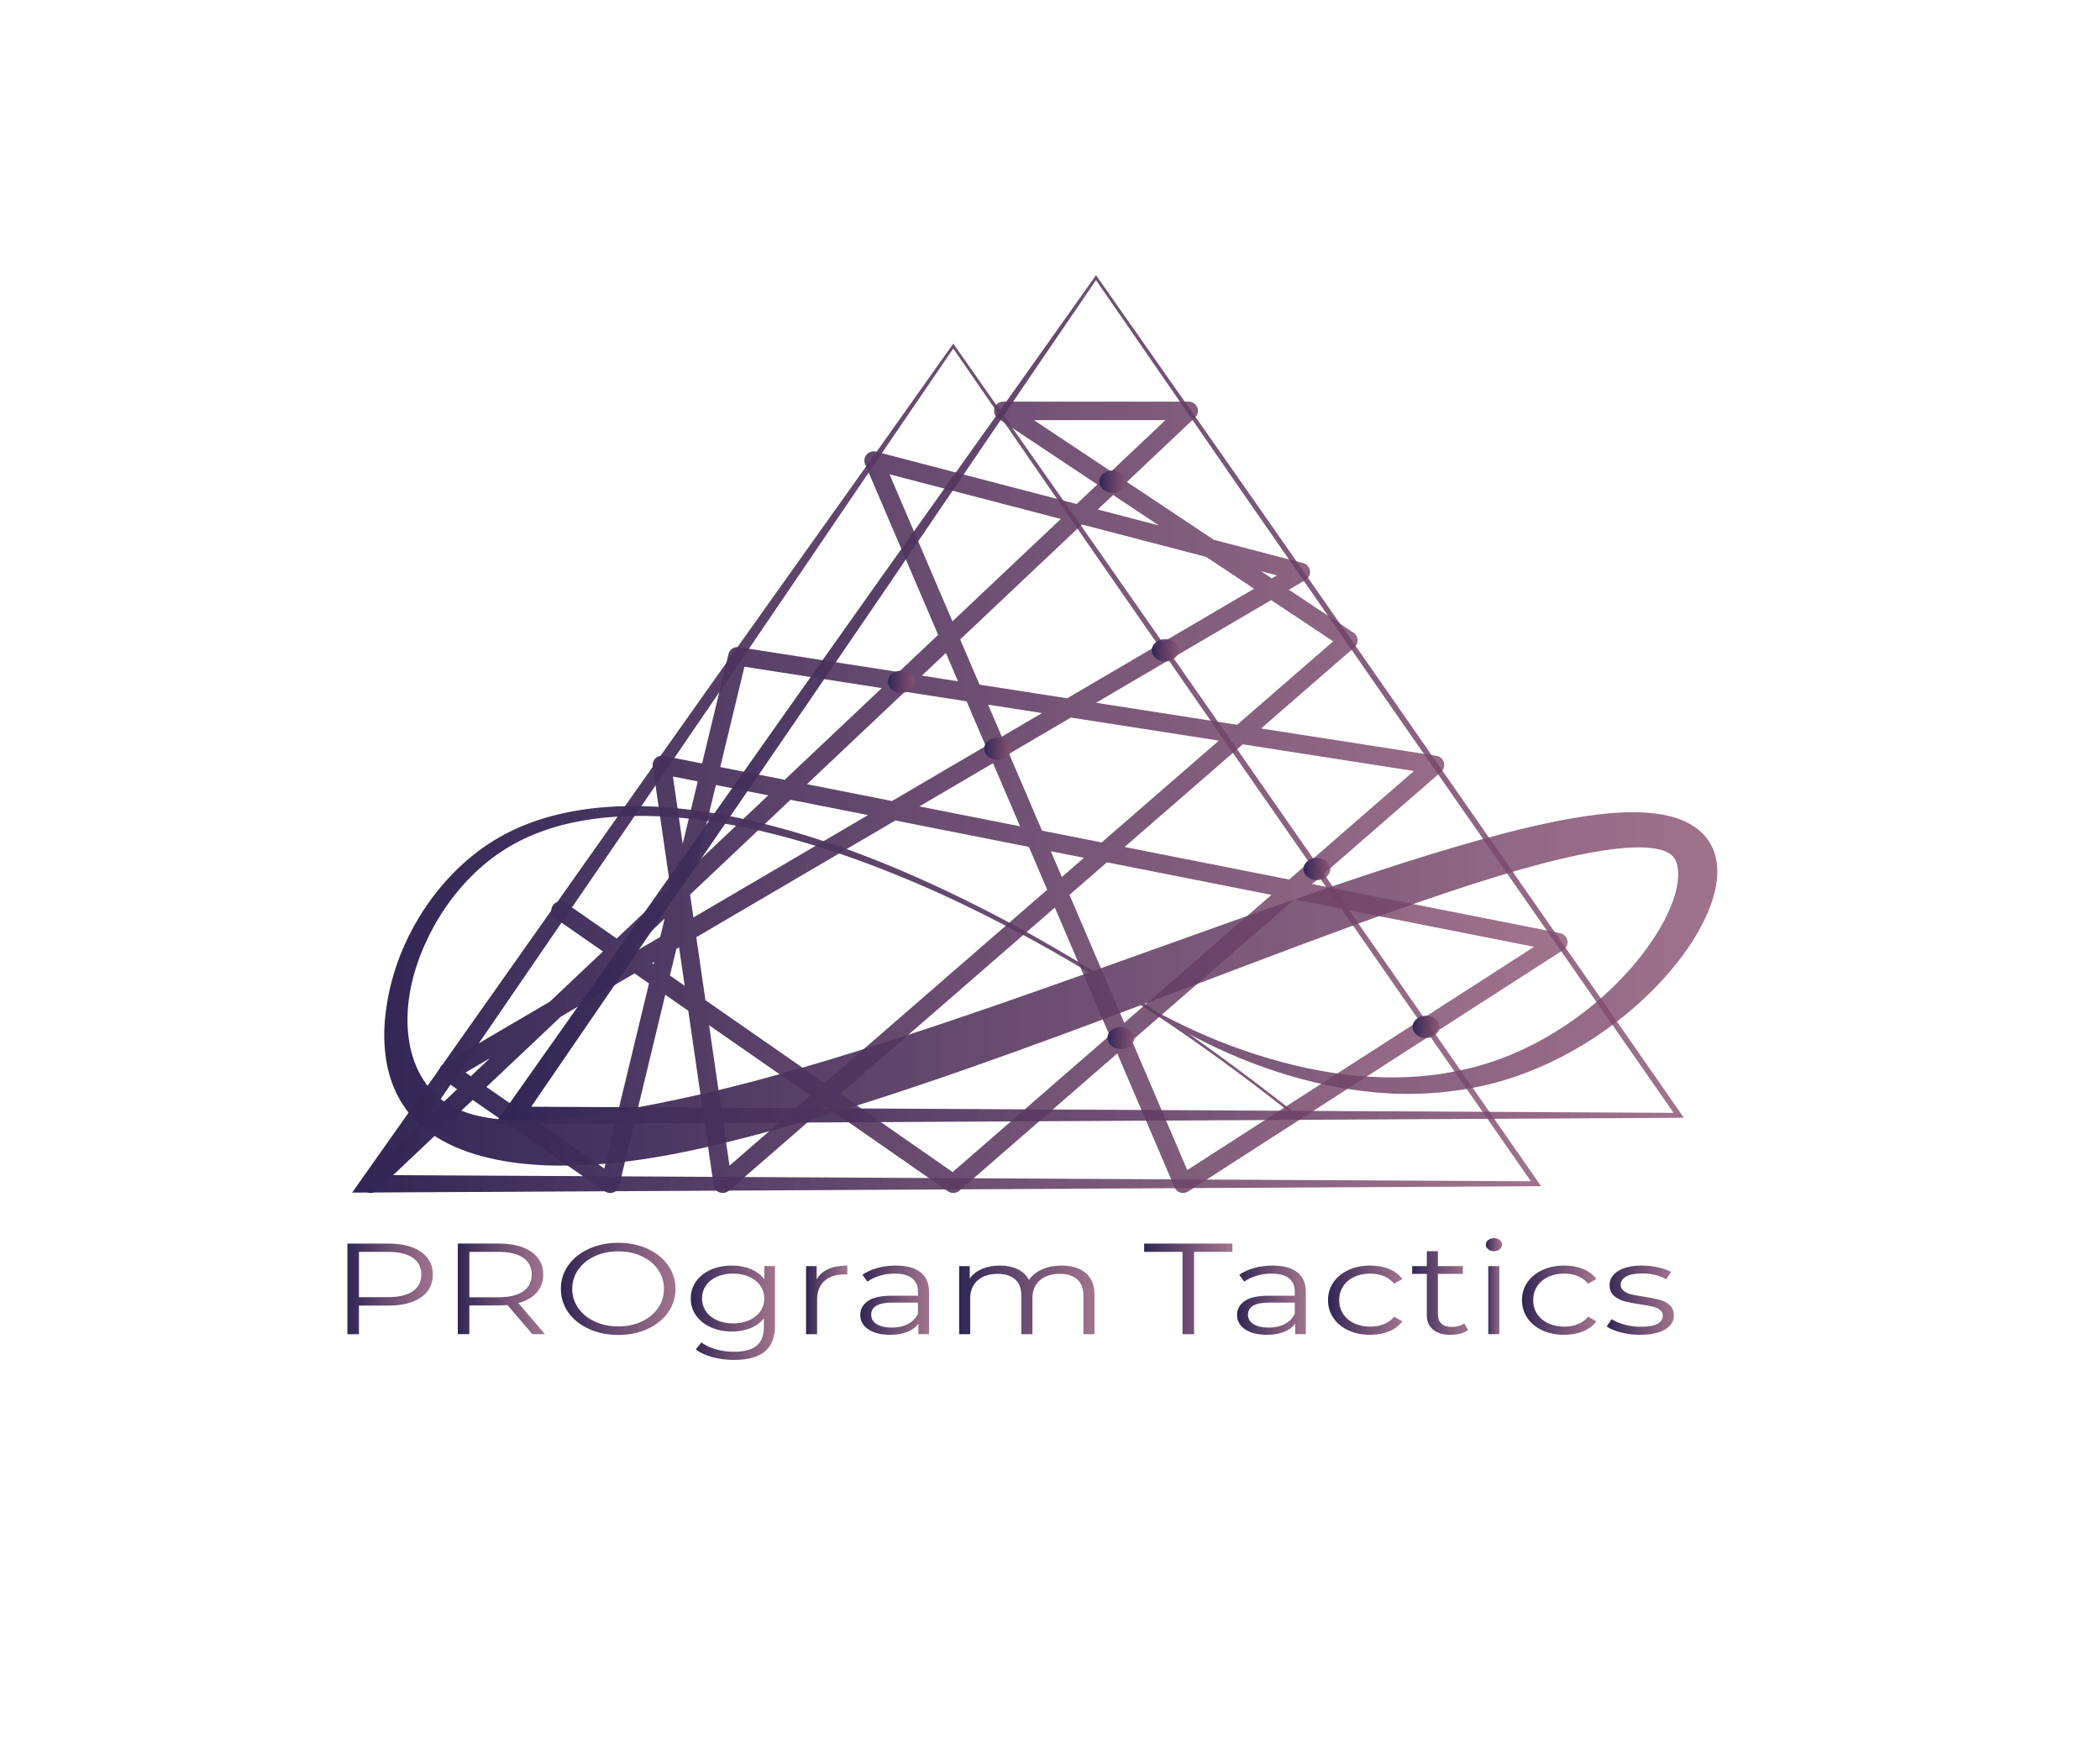 <svg width="341" height="283" viewBox="0 0 341 283" fill="none" xmlns="http://www.w3.org/2000/svg">
<path d="M91.013 147.876L154.794 192.219L233.016 124.209L119.749 106.569L99.078 192.219L72.8 174.056L211.226 92.886L141.856 74.791L192.109 192.219L253.039 152.99L107.48 124.209L117.365 192.219L218.949 103.986L162.92 66.717H193.023L60.163 192.219" stroke="url(#paint0_linear_1_443)" stroke-width="3" stroke-miterlimit="10" stroke-linecap="round" stroke-linejoin="round"/>
<path d="M154.794 55.799L178.691 89.858L202.523 124.011L249.837 192.024L250.25 192.615L249.424 192.621L60.166 193.64L57.179 193.657L58.69 191.517L106.532 123.756C114.583 112.348 122.671 100.963 130.743 89.637C138.814 78.312 146.841 67.048 154.794 55.799ZM154.794 56.592C146.974 68.011 139.23 79.421 131.527 90.764C123.824 102.112 116.145 113.395 108.424 124.659L61.639 192.927L60.163 190.804L249.421 191.823L249.005 192.42L201.695 124.407L178.213 90.546L154.794 56.592Z" fill="url(#paint1_linear_1_443)"/>
<path d="M177.971 44.686L201.869 78.745L225.701 112.897L273.015 180.911L273.427 181.502L272.602 181.508L83.344 182.526L80.357 182.543L81.867 180.404L129.713 112.645C137.764 101.238 145.853 89.853 153.924 78.527C161.992 67.198 170.019 55.935 177.971 44.686ZM177.971 45.481C170.152 56.9 162.408 68.311 154.705 79.653C147.002 91.001 139.322 102.285 131.602 113.548L84.817 181.816L83.34 179.694L272.599 180.712L272.183 181.31L224.869 113.293L201.388 79.432L177.971 45.481Z" fill="url(#paint2_linear_1_443)"/>
<path d="M68.364 203.279C69.646 204.176 70.287 205.41 70.287 206.978C70.287 208.548 69.646 209.777 68.364 210.668C67.082 211.557 65.308 212.004 63.047 212.004H58.287V216.648H56.412V201.937H63.047C65.312 201.932 67.082 202.382 68.364 203.279ZM67.023 209.678C67.951 209.041 68.415 208.141 68.415 206.978C68.415 205.786 67.951 204.872 67.023 204.235C66.096 203.599 64.752 203.279 63 203.279H58.291V210.634H63C64.752 210.634 66.096 210.314 67.023 209.678Z" fill="url(#paint3_linear_1_443)"/>
<path d="M86.447 216.642L82.396 211.913C81.939 211.956 81.468 211.975 80.981 211.975H76.213V216.639H74.338V201.929H80.974C83.235 201.929 85.008 202.379 86.29 203.273C87.572 204.17 88.213 205.404 88.213 206.972C88.213 208.121 87.862 209.092 87.163 209.884C86.464 210.677 85.461 211.245 84.162 211.596L88.493 216.639H86.447V216.642ZM84.95 209.689C85.877 209.044 86.341 208.141 86.341 206.978C86.341 205.786 85.877 204.872 84.95 204.235C84.022 203.599 82.679 203.279 80.926 203.279H76.213V210.657H80.923C82.679 210.654 84.022 210.331 84.95 209.689Z" fill="url(#paint4_linear_1_443)"/>
<path d="M95.623 215.79C94.198 215.139 93.083 214.248 92.281 213.113C91.48 211.978 91.078 210.705 91.078 209.29C91.078 207.875 91.477 206.598 92.281 205.464C93.083 204.329 94.198 203.437 95.623 202.784C97.049 202.133 98.641 201.807 100.397 201.807C102.153 201.807 103.736 202.13 105.144 202.775C106.552 203.42 107.664 204.312 108.476 205.455C109.284 206.598 109.689 207.875 109.689 209.29C109.689 210.705 109.284 211.984 108.476 213.124C107.664 214.268 106.556 215.159 105.144 215.804C103.736 216.45 102.153 216.772 100.397 216.772C98.641 216.769 97.049 216.444 95.623 215.79ZM104.193 214.593C105.325 214.067 106.208 213.34 106.852 212.408C107.493 211.477 107.814 210.439 107.814 209.29C107.814 208.141 107.493 207.102 106.852 206.168C106.211 205.237 105.325 204.507 104.193 203.984C103.06 203.457 101.795 203.194 100.394 203.194C98.992 203.194 97.72 203.457 96.581 203.984C95.442 204.51 94.549 205.237 93.898 206.168C93.246 207.099 92.922 208.141 92.922 209.29C92.922 210.439 93.246 211.477 93.898 212.408C94.549 213.342 95.442 214.07 96.581 214.593C97.72 215.12 98.992 215.383 100.394 215.383C101.795 215.383 103.064 215.12 104.193 214.593Z" fill="url(#paint5_linear_1_443)"/>
<path d="M125.843 205.588V215.298C125.843 217.174 125.29 218.567 124.185 219.469C123.077 220.372 121.413 220.825 119.183 220.825C117.952 220.825 116.782 220.675 115.677 220.372C114.569 220.072 113.672 219.653 112.98 219.121L113.891 217.986C114.532 218.462 115.313 218.833 116.233 219.099C117.154 219.365 118.119 219.498 119.132 219.498C120.82 219.498 122.061 219.172 122.852 218.521C123.647 217.87 124.042 216.857 124.042 215.485V214.075C123.486 214.777 122.757 215.309 121.853 215.671C120.949 216.037 119.95 216.218 118.852 216.218C117.601 216.218 116.469 215.988 115.446 215.536C114.423 215.08 113.621 214.443 113.038 213.623C112.455 212.802 112.165 211.874 112.165 210.838C112.165 209.799 112.458 208.877 113.038 208.064C113.621 207.252 114.419 206.621 115.432 206.174C116.445 205.727 117.584 205.5 118.849 205.5C119.981 205.5 121 205.69 121.911 206.066C122.821 206.446 123.558 206.992 124.114 207.705V205.582H125.843V205.588ZM121.642 214.384C122.416 214.041 123.023 213.56 123.452 212.946C123.882 212.329 124.097 211.63 124.097 210.843C124.097 210.057 123.882 209.361 123.452 208.752C123.023 208.144 122.422 207.665 121.655 207.323C120.888 206.981 120.015 206.808 119.033 206.808C118.071 206.808 117.205 206.975 116.438 207.312C115.671 207.648 115.07 208.124 114.641 208.741C114.211 209.358 113.996 210.057 113.996 210.843C113.996 211.63 114.211 212.329 114.641 212.946C115.07 213.56 115.671 214.041 116.438 214.384C117.205 214.726 118.071 214.899 119.033 214.899C119.994 214.899 120.864 214.726 121.642 214.384Z" fill="url(#paint6_linear_1_443)"/>
<path d="M134.49 206.072C135.326 205.693 136.359 205.506 137.593 205.506V206.955L137.164 206.935C135.762 206.935 134.664 207.292 133.873 208.008C133.079 208.721 132.683 209.723 132.683 211.013V216.645H130.886V205.591H132.608V207.756C133.024 207.012 133.655 206.451 134.49 206.072Z" fill="url(#paint7_linear_1_443)"/>
<path d="M149.467 206.587C150.395 207.309 150.858 208.379 150.858 209.791V216.642H149.136V214.919C148.731 215.493 148.137 215.943 147.353 216.263C146.569 216.586 145.634 216.747 144.553 216.747C143.067 216.747 141.887 216.453 141.007 215.864C140.131 215.275 139.691 214.497 139.691 213.532C139.691 212.595 140.1 211.837 140.918 211.262C141.737 210.688 143.039 210.402 144.83 210.402H149.058V209.731C149.058 208.778 148.737 208.053 148.096 207.555C147.455 207.057 146.517 206.808 145.286 206.808C144.441 206.808 143.633 206.924 142.855 207.156C142.078 207.388 141.413 207.705 140.857 208.113L140.045 206.998C140.72 206.522 141.532 206.154 142.477 205.894C143.421 205.633 144.417 205.506 145.464 205.506C147.206 205.506 148.54 205.866 149.467 206.587ZM147.442 214.995C148.168 214.61 148.707 214.053 149.061 213.323V211.517H144.884C142.606 211.517 141.467 212.176 141.467 213.492C141.467 214.135 141.764 214.644 142.354 215.015C142.944 215.386 143.772 215.572 144.836 215.572C145.846 215.572 146.715 215.38 147.442 214.995Z" fill="url(#paint8_linear_1_443)"/>
<path d="M176.294 206.703C177.245 207.501 177.722 208.679 177.722 210.235V216.645H175.925V210.382C175.925 209.233 175.591 208.359 174.926 207.756C174.258 207.153 173.317 206.853 172.103 206.853C170.718 206.853 169.63 207.207 168.836 207.914C168.041 208.622 167.646 209.598 167.646 210.846V216.645H165.849V210.382C165.849 209.233 165.515 208.359 164.85 207.756C164.185 207.153 163.233 206.853 162.002 206.853C160.635 206.853 159.551 207.207 158.749 207.914C157.948 208.622 157.545 209.598 157.545 210.846V216.645H155.748V205.591H157.47V207.609C157.941 206.935 158.599 206.417 159.445 206.052C160.287 205.687 161.259 205.506 162.357 205.506C163.472 205.506 164.437 205.701 165.255 206.095C166.074 206.488 166.684 207.068 167.09 207.838C167.578 207.111 168.284 206.539 169.204 206.126C170.125 205.713 171.175 205.506 172.358 205.506C174.029 205.506 175.342 205.905 176.294 206.703Z" fill="url(#paint9_linear_1_443)"/>
<path d="M192.017 203.279H185.79V201.935H200.123V203.279H193.893V216.645H192.017V203.279Z" fill="url(#paint10_linear_1_443)"/>
<path d="M210.653 206.587C211.58 207.309 212.044 208.379 212.044 209.791V216.642H210.322V214.919C209.916 215.493 209.323 215.943 208.539 216.263C207.754 216.586 206.82 216.747 205.739 216.747C204.252 216.747 203.072 216.453 202.193 215.864C201.316 215.275 200.876 214.497 200.876 213.532C200.876 212.595 201.285 211.837 202.104 211.262C202.922 210.688 204.225 210.402 206.015 210.402H210.244V209.731C210.244 208.778 209.923 208.053 209.282 207.555C208.641 207.057 207.703 206.808 206.472 206.808C205.626 206.808 204.818 206.924 204.041 207.156C203.263 207.388 202.598 207.705 202.042 208.113L201.231 206.998C201.906 206.522 202.718 206.154 203.662 205.894C204.607 205.633 205.603 205.506 206.649 205.506C208.392 205.506 209.725 205.866 210.653 206.587ZM208.627 214.995C209.354 214.61 209.892 214.053 210.247 213.323V211.517H206.07C203.792 211.517 202.653 212.176 202.653 213.492C202.653 214.135 202.95 214.644 203.539 215.015C204.129 215.386 204.958 215.572 206.022 215.572C207.031 215.572 207.901 215.38 208.627 214.995Z" fill="url(#paint11_linear_1_443)"/>
<path d="M218.97 216.034C217.933 215.558 217.118 214.888 216.528 214.027C215.938 213.164 215.642 212.196 215.642 211.115C215.642 210.037 215.935 209.069 216.528 208.214C217.118 207.36 217.933 206.695 218.97 206.219C220.01 205.744 221.186 205.506 222.502 205.506C223.652 205.506 224.675 205.693 225.578 206.064C226.482 206.434 227.195 206.978 227.716 207.691L226.376 208.446C225.936 207.9 225.381 207.49 224.705 207.218C224.03 206.944 223.297 206.808 222.502 206.808C221.541 206.808 220.675 206.986 219.907 207.343C219.14 207.699 218.54 208.209 218.11 208.865C217.681 209.525 217.466 210.275 217.466 211.112C217.466 211.967 217.681 212.72 218.11 213.371C218.54 214.022 219.14 214.525 219.907 214.885C220.675 215.241 221.541 215.42 222.502 215.42C223.294 215.42 224.03 215.287 224.705 215.021C225.381 214.755 225.94 214.35 226.376 213.804L227.716 214.559C227.195 215.272 226.475 215.819 225.565 216.187C224.654 216.56 223.631 216.744 222.499 216.744C221.186 216.747 220.01 216.509 218.97 216.034Z" fill="url(#paint12_linear_1_443)"/>
<path d="M238.407 215.971C238.069 216.223 237.65 216.416 237.152 216.549C236.654 216.682 236.136 216.75 235.593 216.75C234.342 216.75 233.38 216.47 232.705 215.909C232.03 215.349 231.692 214.556 231.692 213.535V206.853H229.312V205.591H231.692V203.174H233.489V205.591H237.541V206.853H233.489V213.453C233.489 214.109 233.687 214.613 234.083 214.955C234.478 215.298 235.048 215.471 235.791 215.471C236.163 215.471 236.521 215.422 236.865 215.323C237.213 215.227 237.51 215.086 237.766 214.902L238.407 215.971Z" fill="url(#paint13_linear_1_443)"/>
<path d="M241.646 202.857C241.394 202.648 241.268 202.396 241.268 202.102C241.268 201.821 241.394 201.575 241.646 201.366C241.899 201.156 242.212 201.052 242.584 201.052C242.956 201.052 243.266 201.154 243.522 201.357C243.774 201.561 243.9 201.802 243.9 202.082C243.9 202.39 243.774 202.648 243.522 202.86C243.269 203.069 242.956 203.174 242.584 203.174C242.212 203.174 241.899 203.067 241.646 202.857ZM241.67 205.588H243.467V216.642H241.67V205.588Z" fill="url(#paint14_linear_1_443)"/>
<path d="M250.468 216.034C249.431 215.558 248.616 214.888 248.026 214.027C247.436 213.164 247.14 212.196 247.14 211.115C247.14 210.037 247.433 209.069 248.026 208.214C248.616 207.36 249.431 206.695 250.468 206.219C251.508 205.744 252.684 205.506 254.001 205.506C255.15 205.506 256.173 205.693 257.076 206.064C257.98 206.434 258.693 206.978 259.215 207.691L257.874 208.446C257.435 207.9 256.879 207.49 256.204 207.218C255.528 206.944 254.795 206.808 254.001 206.808C253.039 206.808 252.173 206.986 251.406 207.343C250.638 207.699 250.038 208.209 249.609 208.865C249.179 209.525 248.964 210.275 248.964 211.112C248.964 211.967 249.179 212.72 249.609 213.371C250.038 214.022 250.638 214.525 251.406 214.885C252.173 215.241 253.039 215.42 254.001 215.42C254.792 215.42 255.528 215.287 256.204 215.021C256.879 214.755 257.438 214.35 257.874 213.804L259.215 214.559C258.693 215.272 257.973 215.819 257.063 216.187C256.152 216.56 255.129 216.744 253.997 216.744C252.684 216.747 251.508 216.509 250.468 216.034Z" fill="url(#paint15_linear_1_443)"/>
<path d="M263.208 216.359C262.219 216.102 261.448 215.776 260.892 215.383L261.704 214.206C262.26 214.571 262.962 214.868 263.804 215.097C264.65 215.329 265.526 215.442 266.437 215.442C267.654 215.442 268.551 215.284 269.134 214.97C269.717 214.653 270.007 214.208 270.007 213.634C270.007 213.226 269.847 212.907 269.526 212.677C269.206 212.445 268.8 212.27 268.309 212.151C267.818 212.032 267.17 211.916 266.359 211.806C265.278 211.636 264.408 211.466 263.75 211.291C263.092 211.115 262.529 210.818 262.065 210.399C261.602 209.978 261.37 209.397 261.37 208.656C261.37 207.73 261.833 206.975 262.761 206.386C263.688 205.798 264.981 205.503 266.635 205.503C267.494 205.503 268.357 205.597 269.22 205.786C270.079 205.976 270.788 206.225 271.347 206.533L270.563 207.73C269.465 207.099 268.156 206.785 266.638 206.785C265.489 206.785 264.626 206.955 264.043 207.289C263.46 207.626 263.17 208.067 263.17 208.613C263.17 209.035 263.334 209.369 263.665 209.624C263.995 209.876 264.405 210.062 264.892 210.181C265.38 210.3 266.058 210.425 266.918 210.549C267.982 210.716 268.834 210.886 269.475 211.053C270.116 211.22 270.665 211.509 271.122 211.913C271.579 212.321 271.804 212.881 271.804 213.594C271.804 214.562 271.32 215.329 270.348 215.895C269.376 216.461 268.033 216.747 266.311 216.747C265.226 216.747 264.193 216.62 263.208 216.359Z" fill="url(#paint16_linear_1_443)"/>
<path d="M209.749 180.877C201.586 174.396 193.071 168.21 184.14 162.467C175.223 156.717 165.893 151.397 156.113 146.724C151.23 144.384 146.207 142.244 141.079 140.311C135.95 138.384 130.688 136.698 125.311 135.356C119.933 134.026 114.423 133.052 108.864 132.662C103.32 132.269 97.693 132.495 92.391 133.703C91.064 134.001 89.775 134.385 88.51 134.81C87.252 135.246 86.034 135.758 84.854 136.318C82.519 137.467 80.374 138.871 78.478 140.498C74.679 143.753 71.763 147.709 69.67 151.912C68.626 154.017 67.781 156.191 67.174 158.406C66.573 160.619 66.219 162.878 66.174 165.122C66.133 166.243 66.219 167.361 66.348 168.461C66.417 169.01 66.526 169.557 66.621 170.097L66.826 170.898L66.928 171.297L67.058 171.688L67.317 172.469C67.409 172.726 67.525 172.975 67.627 173.227C67.818 173.739 68.105 174.209 68.347 174.69C68.906 175.619 69.503 176.524 70.273 177.28C71.726 178.85 73.653 179.946 75.808 180.679C77.973 181.412 80.394 181.754 82.887 181.887C87.903 182.125 93.178 181.513 98.443 180.693C103.715 179.847 109.031 178.785 114.344 177.571C119.65 176.343 124.939 174.925 130.197 173.4C135.459 171.877 140.69 170.233 145.914 168.546C151.135 166.857 156.338 165.099 161.532 163.302C171.912 159.7 182.271 155.984 192.655 152.26C197.845 150.395 203.048 148.538 208.279 146.716C213.507 144.89 218.758 143.088 224.057 141.347C229.357 139.61 234.71 137.948 240.156 136.423C242.884 135.667 245.633 134.94 248.432 134.289C251.228 133.633 254.072 133.05 257.001 132.6C258.464 132.373 259.955 132.186 261.479 132.056C263.003 131.929 264.565 131.855 266.185 131.901C267.801 131.943 269.503 132.113 271.272 132.563C272.156 132.803 273.056 133.095 273.936 133.545C274.808 133.986 275.654 134.544 276.36 135.232C277.059 135.919 277.618 136.695 277.993 137.479C278.375 138.262 278.597 139.049 278.723 139.808C278.972 141.33 278.856 142.748 278.6 144.087C278.068 146.764 276.97 149.164 275.678 151.433C273.046 155.953 269.516 159.943 265.472 163.498C261.417 167.044 256.793 170.142 251.651 172.556C249.083 173.759 246.39 174.795 243.587 175.593C240.79 176.405 237.892 176.94 234.976 177.274C232.061 177.599 229.118 177.699 226.206 177.583C223.29 177.45 220.405 177.113 217.578 176.609C211.921 175.599 206.496 173.94 201.378 171.838C198.817 170.785 196.331 169.622 193.927 168.36C191.516 167.106 189.187 165.745 186.974 164.27C186.875 164.205 186.858 164.083 186.94 164.001C187.015 163.922 187.151 163.908 187.25 163.965C188.409 164.627 189.599 165.255 190.807 165.855C192.01 166.461 193.231 167.038 194.469 167.59C196.941 168.699 199.475 169.704 202.063 170.592C207.229 172.375 212.596 173.739 218.063 174.433C223.522 175.132 229.077 175.16 234.407 174.314C237.07 173.892 239.679 173.281 242.178 172.443C244.681 171.62 247.082 170.575 249.37 169.381C253.939 166.981 258.055 163.97 261.608 160.583C265.148 157.192 268.176 153.4 270.287 149.393C271.32 147.395 272.121 145.323 272.408 143.351C272.551 142.372 272.554 141.421 272.377 140.62C272.292 140.221 272.159 139.861 271.995 139.564C271.835 139.261 271.634 139.035 271.416 138.831C270.965 138.444 270.294 138.121 269.342 137.906C268.394 137.699 267.262 137.592 266.055 137.6C263.637 137.612 261.018 137.946 258.413 138.424C253.182 139.394 247.917 140.849 242.71 142.437C237.496 144.036 232.32 145.802 227.157 147.618C216.825 151.255 206.585 155.18 196.297 159.055C186.012 162.943 175.714 166.865 165.29 170.612C154.869 174.368 144.345 178.004 133.559 181.23C128.165 182.843 122.705 184.36 117.137 185.699C111.575 187.049 105.877 188.184 99.981 188.806C97.032 189.106 94.038 189.302 90.992 189.273C90.235 189.276 89.465 189.248 88.704 189.231C87.934 189.197 87.17 189.157 86.399 189.089C84.858 188.968 83.31 188.798 81.762 188.518C78.672 187.98 75.545 187.111 72.688 185.671C71.262 184.952 69.919 184.092 68.732 183.098C68.439 182.846 68.156 182.586 67.873 182.331C67.6 182.065 67.341 181.791 67.078 181.522C66.833 181.242 66.597 180.956 66.362 180.673C66.246 180.531 66.123 180.39 66.014 180.246L65.711 179.801C65.513 179.504 65.302 179.213 65.121 178.91L64.616 177.996C64.435 177.696 64.309 177.382 64.169 177.073C64.036 176.762 63.883 176.459 63.77 176.145C63.556 175.519 63.317 174.897 63.17 174.269C63.088 173.954 62.996 173.643 62.928 173.329L62.751 172.387L62.666 171.917L62.611 171.447L62.502 170.508C62.458 169.885 62.406 169.259 62.396 168.64C62.403 168.02 62.376 167.4 62.43 166.786L62.478 165.863C62.498 165.558 62.539 165.252 62.57 164.947C63.099 160.068 64.572 155.336 66.928 150.918C69.288 146.512 72.497 142.383 76.684 138.973C78.771 137.269 81.148 135.789 83.716 134.603C85.004 134.023 86.334 133.502 87.695 133.064C89.062 132.636 90.45 132.26 91.862 131.966C97.512 130.783 103.367 130.664 109.055 131.165C114.757 131.666 120.339 132.758 125.757 134.199C136.611 137.077 146.838 141.285 156.587 146.065C166.343 150.853 175.601 156.292 184.498 162.097C188.945 165 193.286 168.014 197.555 171.093C201.811 174.187 205.995 177.348 210.09 180.585C210.182 180.659 210.186 180.78 210.097 180.857C209.988 180.947 209.841 180.95 209.749 180.877Z" fill="url(#paint17_linear_1_443)"/>
<path d="M189.2 107.413C190.404 107.413 191.379 106.603 191.379 105.604C191.379 104.606 190.404 103.796 189.2 103.796C187.997 103.796 187.021 104.606 187.021 105.604C187.021 106.603 187.997 107.413 189.2 107.413Z" fill="url(#paint18_linear_1_443)"/>
<path d="M146.357 112.51C147.561 112.51 148.536 111.7 148.536 110.701C148.536 109.702 147.561 108.893 146.357 108.893C145.154 108.893 144.178 109.702 144.178 110.701C144.178 111.7 145.154 112.51 146.357 112.51Z" fill="url(#paint19_linear_1_443)"/>
<path d="M231.556 168.549C232.759 168.549 233.735 167.74 233.735 166.741C233.735 165.742 232.759 164.932 231.556 164.932C230.353 164.932 229.377 165.742 229.377 166.741C229.377 167.74 230.353 168.549 231.556 168.549Z" fill="url(#paint20_linear_1_443)"/>
<path d="M213.841 142.921C215.045 142.921 216.02 142.111 216.02 141.112C216.02 140.114 215.045 139.304 213.841 139.304C212.638 139.304 211.662 140.114 211.662 141.112C211.662 142.111 212.638 142.921 213.841 142.921Z" fill="url(#paint21_linear_1_443)"/>
<path d="M180.655 80.01C181.858 80.01 182.834 79.2 182.834 78.201C182.834 77.203 181.858 76.393 180.655 76.393C179.452 76.393 178.476 77.203 178.476 78.201C178.476 79.2 179.452 80.01 180.655 80.01Z" fill="url(#paint22_linear_1_443)"/>
<path d="M182.012 170.358C183.216 170.358 184.191 169.548 184.191 168.549C184.191 167.55 183.216 166.741 182.012 166.741C180.809 166.741 179.833 167.55 179.833 168.549C179.833 169.548 180.809 170.358 182.012 170.358Z" fill="url(#paint23_linear_1_443)"/>
<path d="M161.999 123.382C163.202 123.382 164.178 122.573 164.178 121.574C164.178 120.575 163.202 119.766 161.999 119.766C160.795 119.766 159.82 120.575 159.82 121.574C159.82 122.573 160.795 123.382 161.999 123.382Z" fill="url(#paint24_linear_1_443)"/>
<defs>
<linearGradient id="paint0_linear_1_443" x1="59.652" y1="129.469" x2="253.551" y2="129.469" gradientUnits="userSpaceOnUse">
<stop stop-color="#302655"/>
<stop offset="1" stop-color="#895070" stop-opacity="0.8"/>
</linearGradient>
<linearGradient id="paint1_linear_1_443" x1="57.177" y1="124.725" x2="252.342" y2="124.725" gradientUnits="userSpaceOnUse">
<stop stop-color="#302655"/>
<stop offset="1" stop-color="#895070" stop-opacity="0.8"/>
</linearGradient>
<linearGradient id="paint2_linear_1_443" x1="80.354" y1="113.612" x2="275.52" y2="113.612" gradientUnits="userSpaceOnUse">
<stop stop-color="#302655"/>
<stop offset="0.999" stop-color="#895070" stop-opacity="0.8"/>
</linearGradient>
<linearGradient id="paint3_linear_1_443" x1="56.414" y1="209.288" x2="70.29" y2="209.288" gradientUnits="userSpaceOnUse">
<stop stop-color="#302655"/>
<stop offset="1" stop-color="#895070" stop-opacity="0.8"/>
</linearGradient>
<linearGradient id="paint4_linear_1_443" x1="74.341" y1="209.288" x2="88.496" y2="209.288" gradientUnits="userSpaceOnUse">
<stop stop-color="#302655"/>
<stop offset="1" stop-color="#895070" stop-opacity="0.8"/>
</linearGradient>
<linearGradient id="paint5_linear_1_443" x1="91.078" y1="209.288" x2="109.689" y2="209.288" gradientUnits="userSpaceOnUse">
<stop stop-color="#302655"/>
<stop offset="1" stop-color="#895070" stop-opacity="0.8"/>
</linearGradient>
<linearGradient id="paint6_linear_1_443" x1="112.17" y1="213.165" x2="125.842" y2="213.165" gradientUnits="userSpaceOnUse">
<stop stop-color="#302655"/>
<stop offset="1" stop-color="#895070" stop-opacity="0.8"/>
</linearGradient>
<linearGradient id="paint7_linear_1_443" x1="130.881" y1="211.074" x2="137.592" y2="211.074" gradientUnits="userSpaceOnUse">
<stop stop-color="#302655"/>
<stop offset="1" stop-color="#895070" stop-opacity="0.8"/>
</linearGradient>
<linearGradient id="paint8_linear_1_443" x1="139.693" y1="211.127" x2="150.859" y2="211.127" gradientUnits="userSpaceOnUse">
<stop stop-color="#302655"/>
<stop offset="1" stop-color="#895070" stop-opacity="0.8"/>
</linearGradient>
<linearGradient id="paint9_linear_1_443" x1="155.747" y1="211.074" x2="177.725" y2="211.074" gradientUnits="userSpaceOnUse">
<stop stop-color="#302655"/>
<stop offset="1" stop-color="#895070" stop-opacity="0.8"/>
</linearGradient>
<linearGradient id="paint10_linear_1_443" x1="185.789" y1="209.288" x2="200.12" y2="209.288" gradientUnits="userSpaceOnUse">
<stop stop-color="#302655"/>
<stop offset="1" stop-color="#895070" stop-opacity="0.8"/>
</linearGradient>
<linearGradient id="paint11_linear_1_443" x1="200.88" y1="211.127" x2="212.046" y2="211.127" gradientUnits="userSpaceOnUse">
<stop stop-color="#302655"/>
<stop offset="1" stop-color="#895070" stop-opacity="0.8"/>
</linearGradient>
<linearGradient id="paint12_linear_1_443" x1="215.642" y1="211.127" x2="227.72" y2="211.127" gradientUnits="userSpaceOnUse">
<stop stop-color="#302655"/>
<stop offset="1" stop-color="#895070" stop-opacity="0.8"/>
</linearGradient>
<linearGradient id="paint13_linear_1_443" x1="229.315" y1="209.96" x2="238.406" y2="209.96" gradientUnits="userSpaceOnUse">
<stop stop-color="#302655"/>
<stop offset="1" stop-color="#895070" stop-opacity="0.8"/>
</linearGradient>
<linearGradient id="paint14_linear_1_443" x1="241.266" y1="208.847" x2="243.899" y2="208.847" gradientUnits="userSpaceOnUse">
<stop stop-color="#302655"/>
<stop offset="1" stop-color="#895070" stop-opacity="0.8"/>
</linearGradient>
<linearGradient id="paint15_linear_1_443" x1="247.14" y1="211.127" x2="259.217" y2="211.127" gradientUnits="userSpaceOnUse">
<stop stop-color="#302655"/>
<stop offset="1" stop-color="#895070" stop-opacity="0.8"/>
</linearGradient>
<linearGradient id="paint16_linear_1_443" x1="260.889" y1="211.127" x2="271.803" y2="211.127" gradientUnits="userSpaceOnUse">
<stop stop-color="#302655"/>
<stop offset="1" stop-color="#895070" stop-opacity="0.8"/>
</linearGradient>
<linearGradient id="paint17_linear_1_443" x1="59.183" y1="160.092" x2="280.798" y2="160.092" gradientUnits="userSpaceOnUse">
<stop stop-color="#302655"/>
<stop offset="1" stop-color="#895070" stop-opacity="0.8"/>
</linearGradient>
<linearGradient id="paint18_linear_1_443" x1="187.02" y1="105.605" x2="191.378" y2="105.605" gradientUnits="userSpaceOnUse">
<stop stop-color="#302655"/>
<stop offset="1" stop-color="#895070" stop-opacity="0.8"/>
</linearGradient>
<linearGradient id="paint19_linear_1_443" x1="144.177" y1="110.7" x2="148.535" y2="110.7" gradientUnits="userSpaceOnUse">
<stop stop-color="#302655"/>
<stop offset="1" stop-color="#895070" stop-opacity="0.8"/>
</linearGradient>
<linearGradient id="paint20_linear_1_443" x1="229.378" y1="166.74" x2="233.736" y2="166.74" gradientUnits="userSpaceOnUse">
<stop stop-color="#302655"/>
<stop offset="1" stop-color="#895070" stop-opacity="0.8"/>
</linearGradient>
<linearGradient id="paint21_linear_1_443" x1="211.662" y1="141.112" x2="216.02" y2="141.112" gradientUnits="userSpaceOnUse">
<stop stop-color="#302655"/>
<stop offset="1" stop-color="#895070" stop-opacity="0.8"/>
</linearGradient>
<linearGradient id="paint22_linear_1_443" x1="178.475" y1="78.201" x2="182.833" y2="78.201" gradientUnits="userSpaceOnUse">
<stop stop-color="#302655"/>
<stop offset="1" stop-color="#895070" stop-opacity="0.8"/>
</linearGradient>
<linearGradient id="paint23_linear_1_443" x1="179.834" y1="168.549" x2="184.192" y2="168.549" gradientUnits="userSpaceOnUse">
<stop stop-color="#302655"/>
<stop offset="1" stop-color="#895070" stop-opacity="0.8"/>
</linearGradient>
<linearGradient id="paint24_linear_1_443" x1="159.819" y1="121.573" x2="164.177" y2="121.573" gradientUnits="userSpaceOnUse">
<stop stop-color="#302655"/>
<stop offset="1" stop-color="#895070" stop-opacity="0.8"/>
</linearGradient>
</defs>
</svg>
